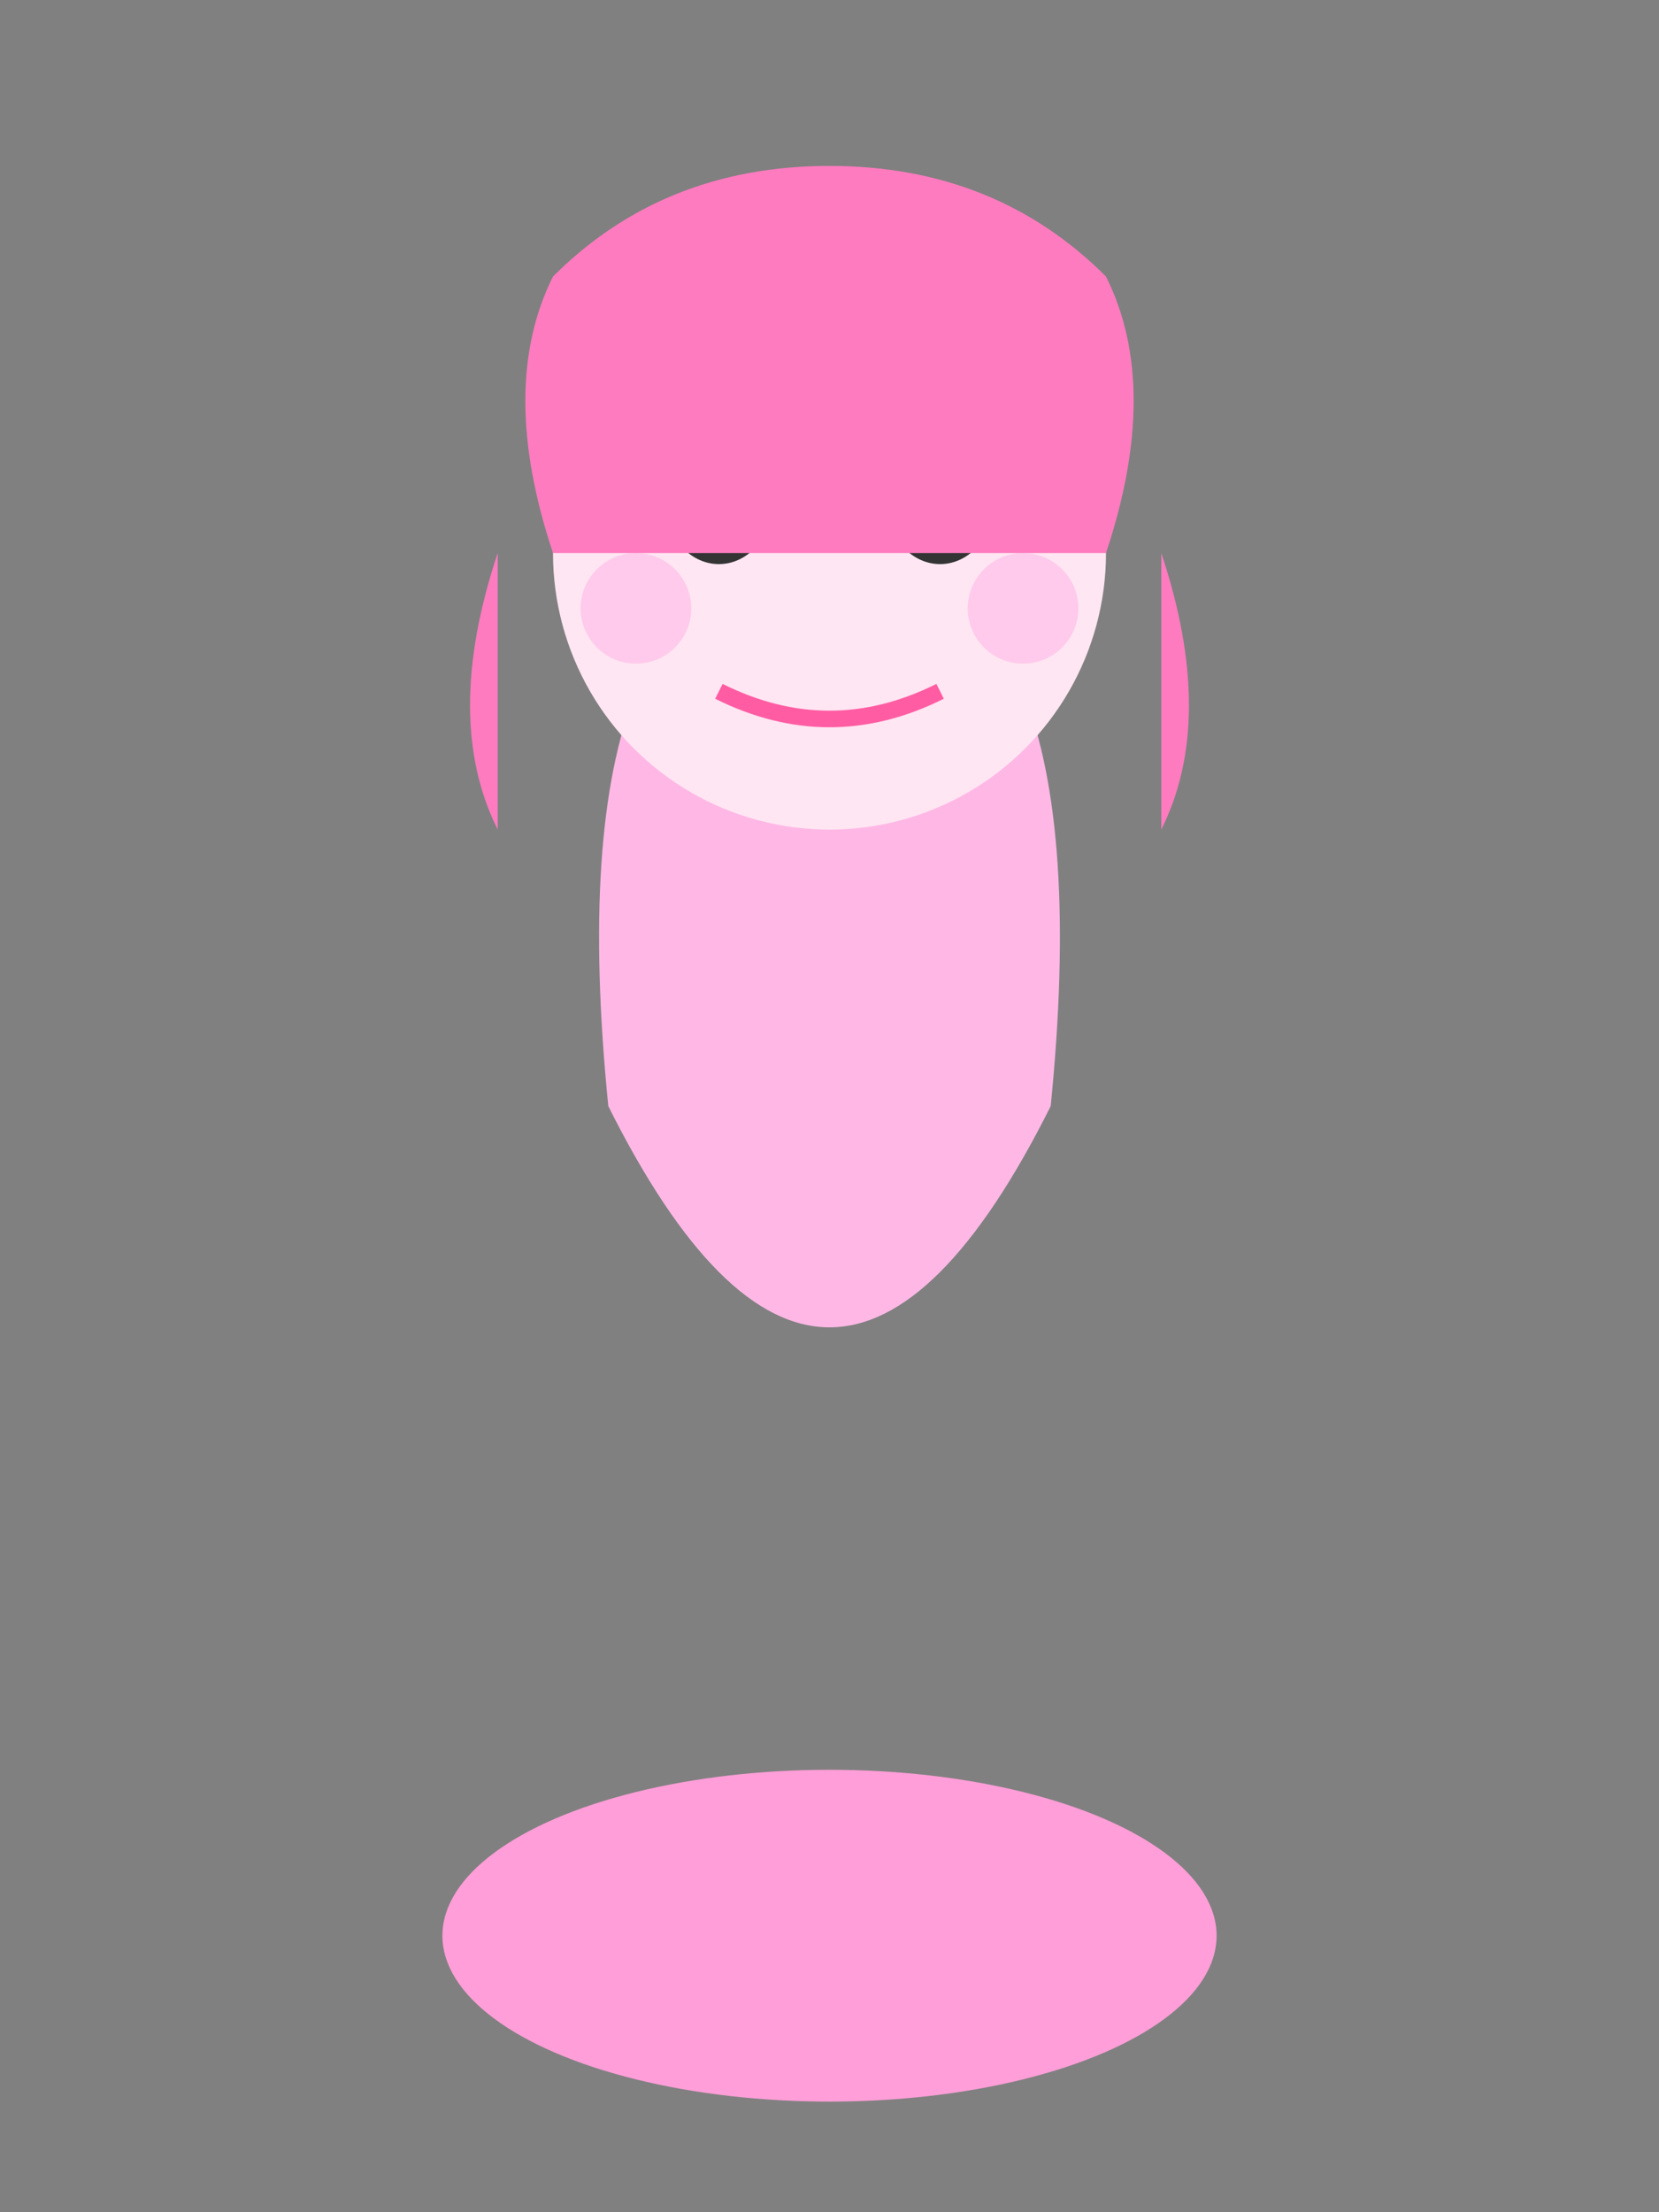<svg width="300" height="400" viewBox="0 0 300 400" xmlns="http://www.w3.org/2000/svg">
  <rect x="0" y="0" width="300" height="400" fill="#808080" stroke="none"/>
  <!-- Character SVG -->
  <g id="character">
    <!-- Body -->
    <ellipse cx="150" cy="350" rx="70" ry="30" fill="#ff9ed8" />
    <path d="M110 200 Q 150 280 190 200 Q 200 100 150 100 Q 100 100 110 200 Z" fill="#ffb8e6" />
    
    <!-- Head -->
    <circle cx="150" cy="100" r="50" fill="#ffe6f2" />
    
    <!-- Eyes -->
    <g id="eyes">
      <ellipse cx="130" cy="90" rx="10" ry="12" fill="#343434" />
      <ellipse cx="170" cy="90" rx="10" ry="12" fill="#343434" />
      
      <!-- Eye highlights -->
      <circle cx="127" cy="85" r="3" fill="white" />
      <circle cx="167" cy="85" r="3" fill="white" />
    </g>
    
    <!-- Mouth -->
    <path d="M130 125 Q150 135 170 125" fill="none" stroke="#ff5ca3" stroke-width="3" />
    
    <!-- Blush -->
    <circle cx="115" cy="110" r="10" fill="#ffb8e6" opacity="0.6" />
    <circle cx="185" cy="110" r="10" fill="#ffb8e6" opacity="0.6" />
    
    <!-- Hair -->
    <path d="M100 100 Q 90 70 100 50 Q 120 30 150 30 Q 180 30 200 50 Q 210 70 200 100 Z" fill="#ff7bbf" />
    <path d="M90 100 Q 80 130 90 150" fill="#ff7bbf" />
    <path d="M210 100 Q 220 130 210 150" fill="#ff7bbf" />
  </g>
</svg>
